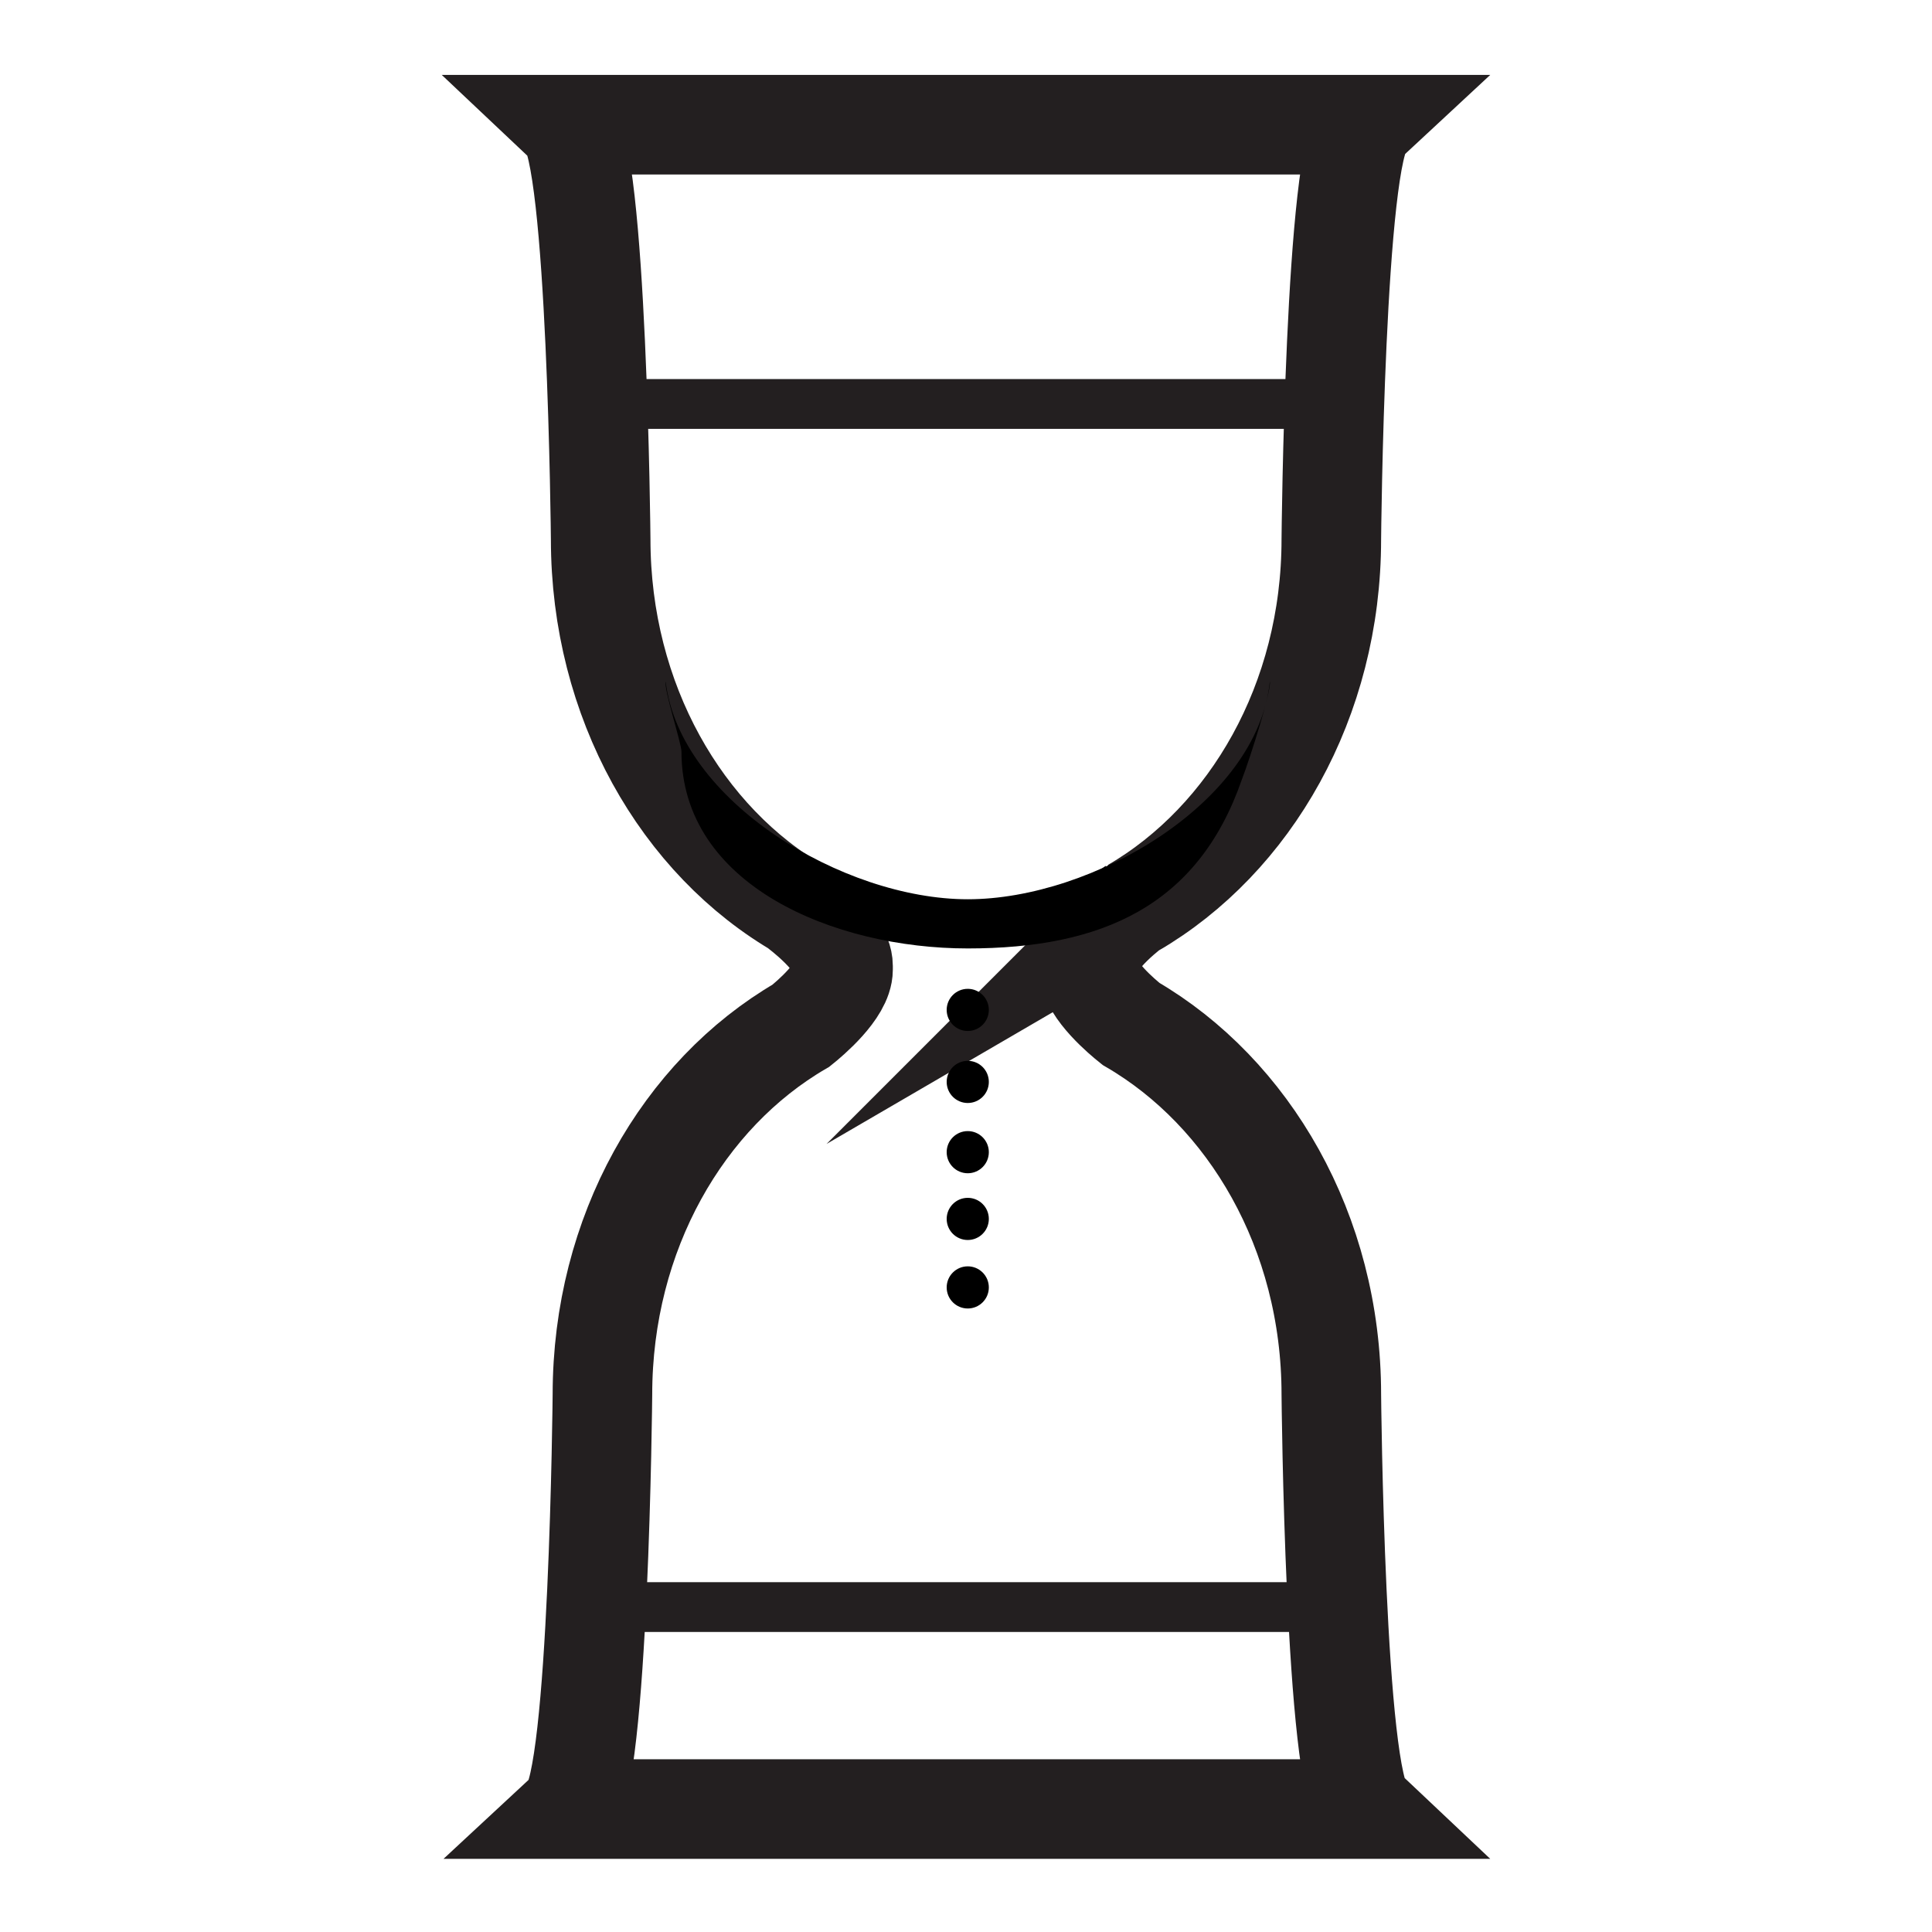 <?xml version="1.0" encoding="utf-8"?>
<!-- Generator: Adobe Illustrator 18.0.0, SVG Export Plug-In . SVG Version: 6.00 Build 0)  -->
<!DOCTYPE svg PUBLIC "-//W3C//DTD SVG 1.1//EN" "http://www.w3.org/Graphics/SVG/1.1/DTD/svg11.dtd">
<svg version="1.1" id="Layer_1" xmlns="http://www.w3.org/2000/svg" xmlns:xlink="http://www.w3.org/1999/xlink" x="0px" y="0px"
	 viewBox="0 0 110 110" enable-background="new 0 0 110 110" xml:space="preserve">
<path fill="none" stroke="#231F20" stroke-width="5.669" stroke-miterlimit="10" d="M64.4,58.3c-0.5-0.4-2.3-1.9-2.4-3.1v-0.4
	c0.1-1.4,2.6-3.2,2.6-3.2l-0.1,0.1c6.7-3.9,11.3-11.8,11.3-21c0,0,0.2-22,1.9-23.6H55H32.3c1.7,1.6,1.9,23.6,1.9,23.6
	c0,9.2,4.6,17.2,11.4,21.1l-0.2-0.1c0,0,2.6,1.9,2.6,3.3v0.2c0,1.2-1.9,2.8-2.4,3.2c-6.7,3.9-11.3,11.8-11.3,21c0,0-0.2,22-1.9,23.6
	H55h22.7c-1.7-1.6-1.9-23.6-1.9-23.6C75.8,70.1,71.1,62.2,64.4,58.3z"/>
<line fill="none" stroke="#231F20" stroke-width="2.835" stroke-miterlimit="10" x1="34.1" y1="23" x2="75.9" y2="23"/>
<line fill="none" stroke="#231F20" stroke-width="2.835" stroke-miterlimit="10" x1="34.1" y1="91.5" x2="75.9" y2="91.5"/>
<path d="M55.1,51.2c-7.1,0-16.4-5.6-17.2-12.4c-0.1,0.5,0.9,3.5,0.9,4c0,7.6,8.7,11.2,16.3,11.2c7.6,0,13.1-2.4,15.6-9.6
	c0.5-1.3,1.7-5.1,1.6-5.6C71.6,45.7,62.2,51.2,55.1,51.2z"/>
<circle cx="55.1" cy="57.5" r="1.2"/>
<circle cx="55.1" cy="61.6" r="1.2"/>
<circle cx="55.1" cy="65.6" r="1.2"/>
<circle cx="55.1" cy="69.4" r="1.2"/>
<circle cx="55.1" cy="73.3" r="1.2"/>
</svg>
